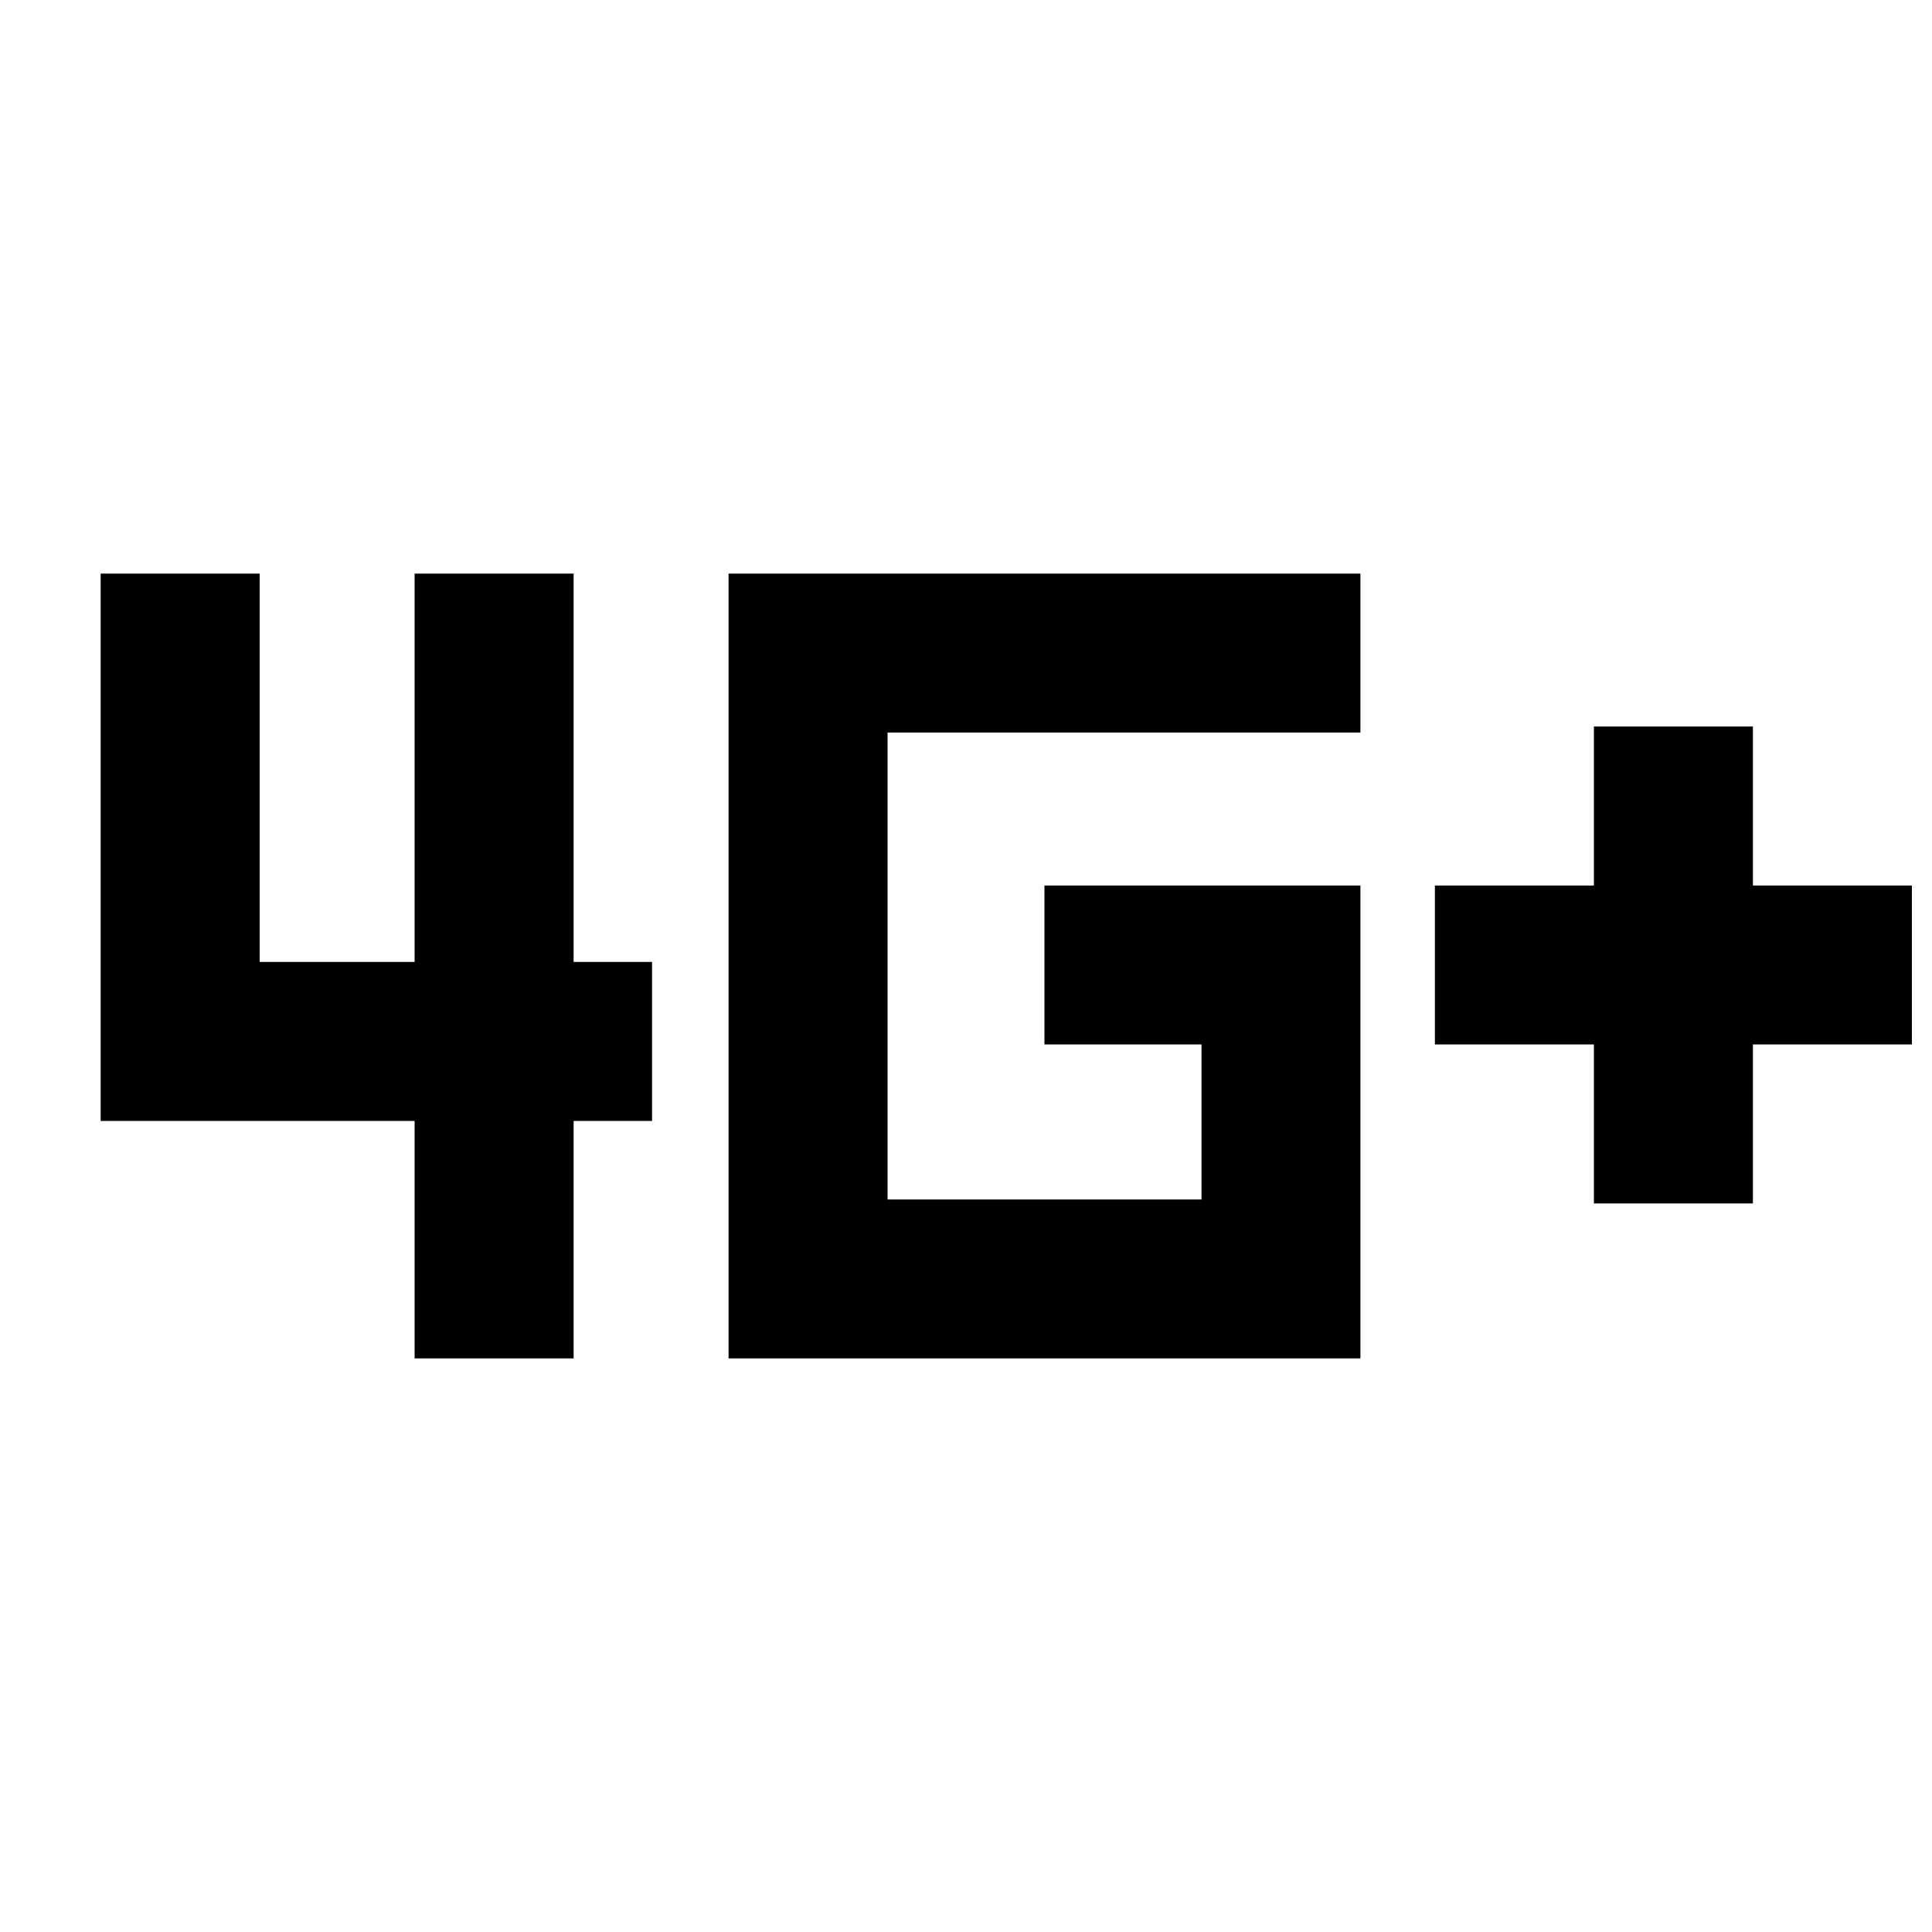 <svg xmlns="http://www.w3.org/2000/svg" height="20" width="20"><path d="M16.5 12.458V10.812H14.854V9.167H16.5V7.521H18.146V9.167H19.792V10.812H18.146V12.458ZM4.292 14.062V11.604H1.042V5.938H2.688V9.958H4.292V5.938H5.938V9.958H6.75V11.604H5.938V14.062ZM7.542 14.062V5.938H14.083V7.583H9.188V12.417H12.438V10.812H10.812V9.167H14.083V14.062Z"/></svg>